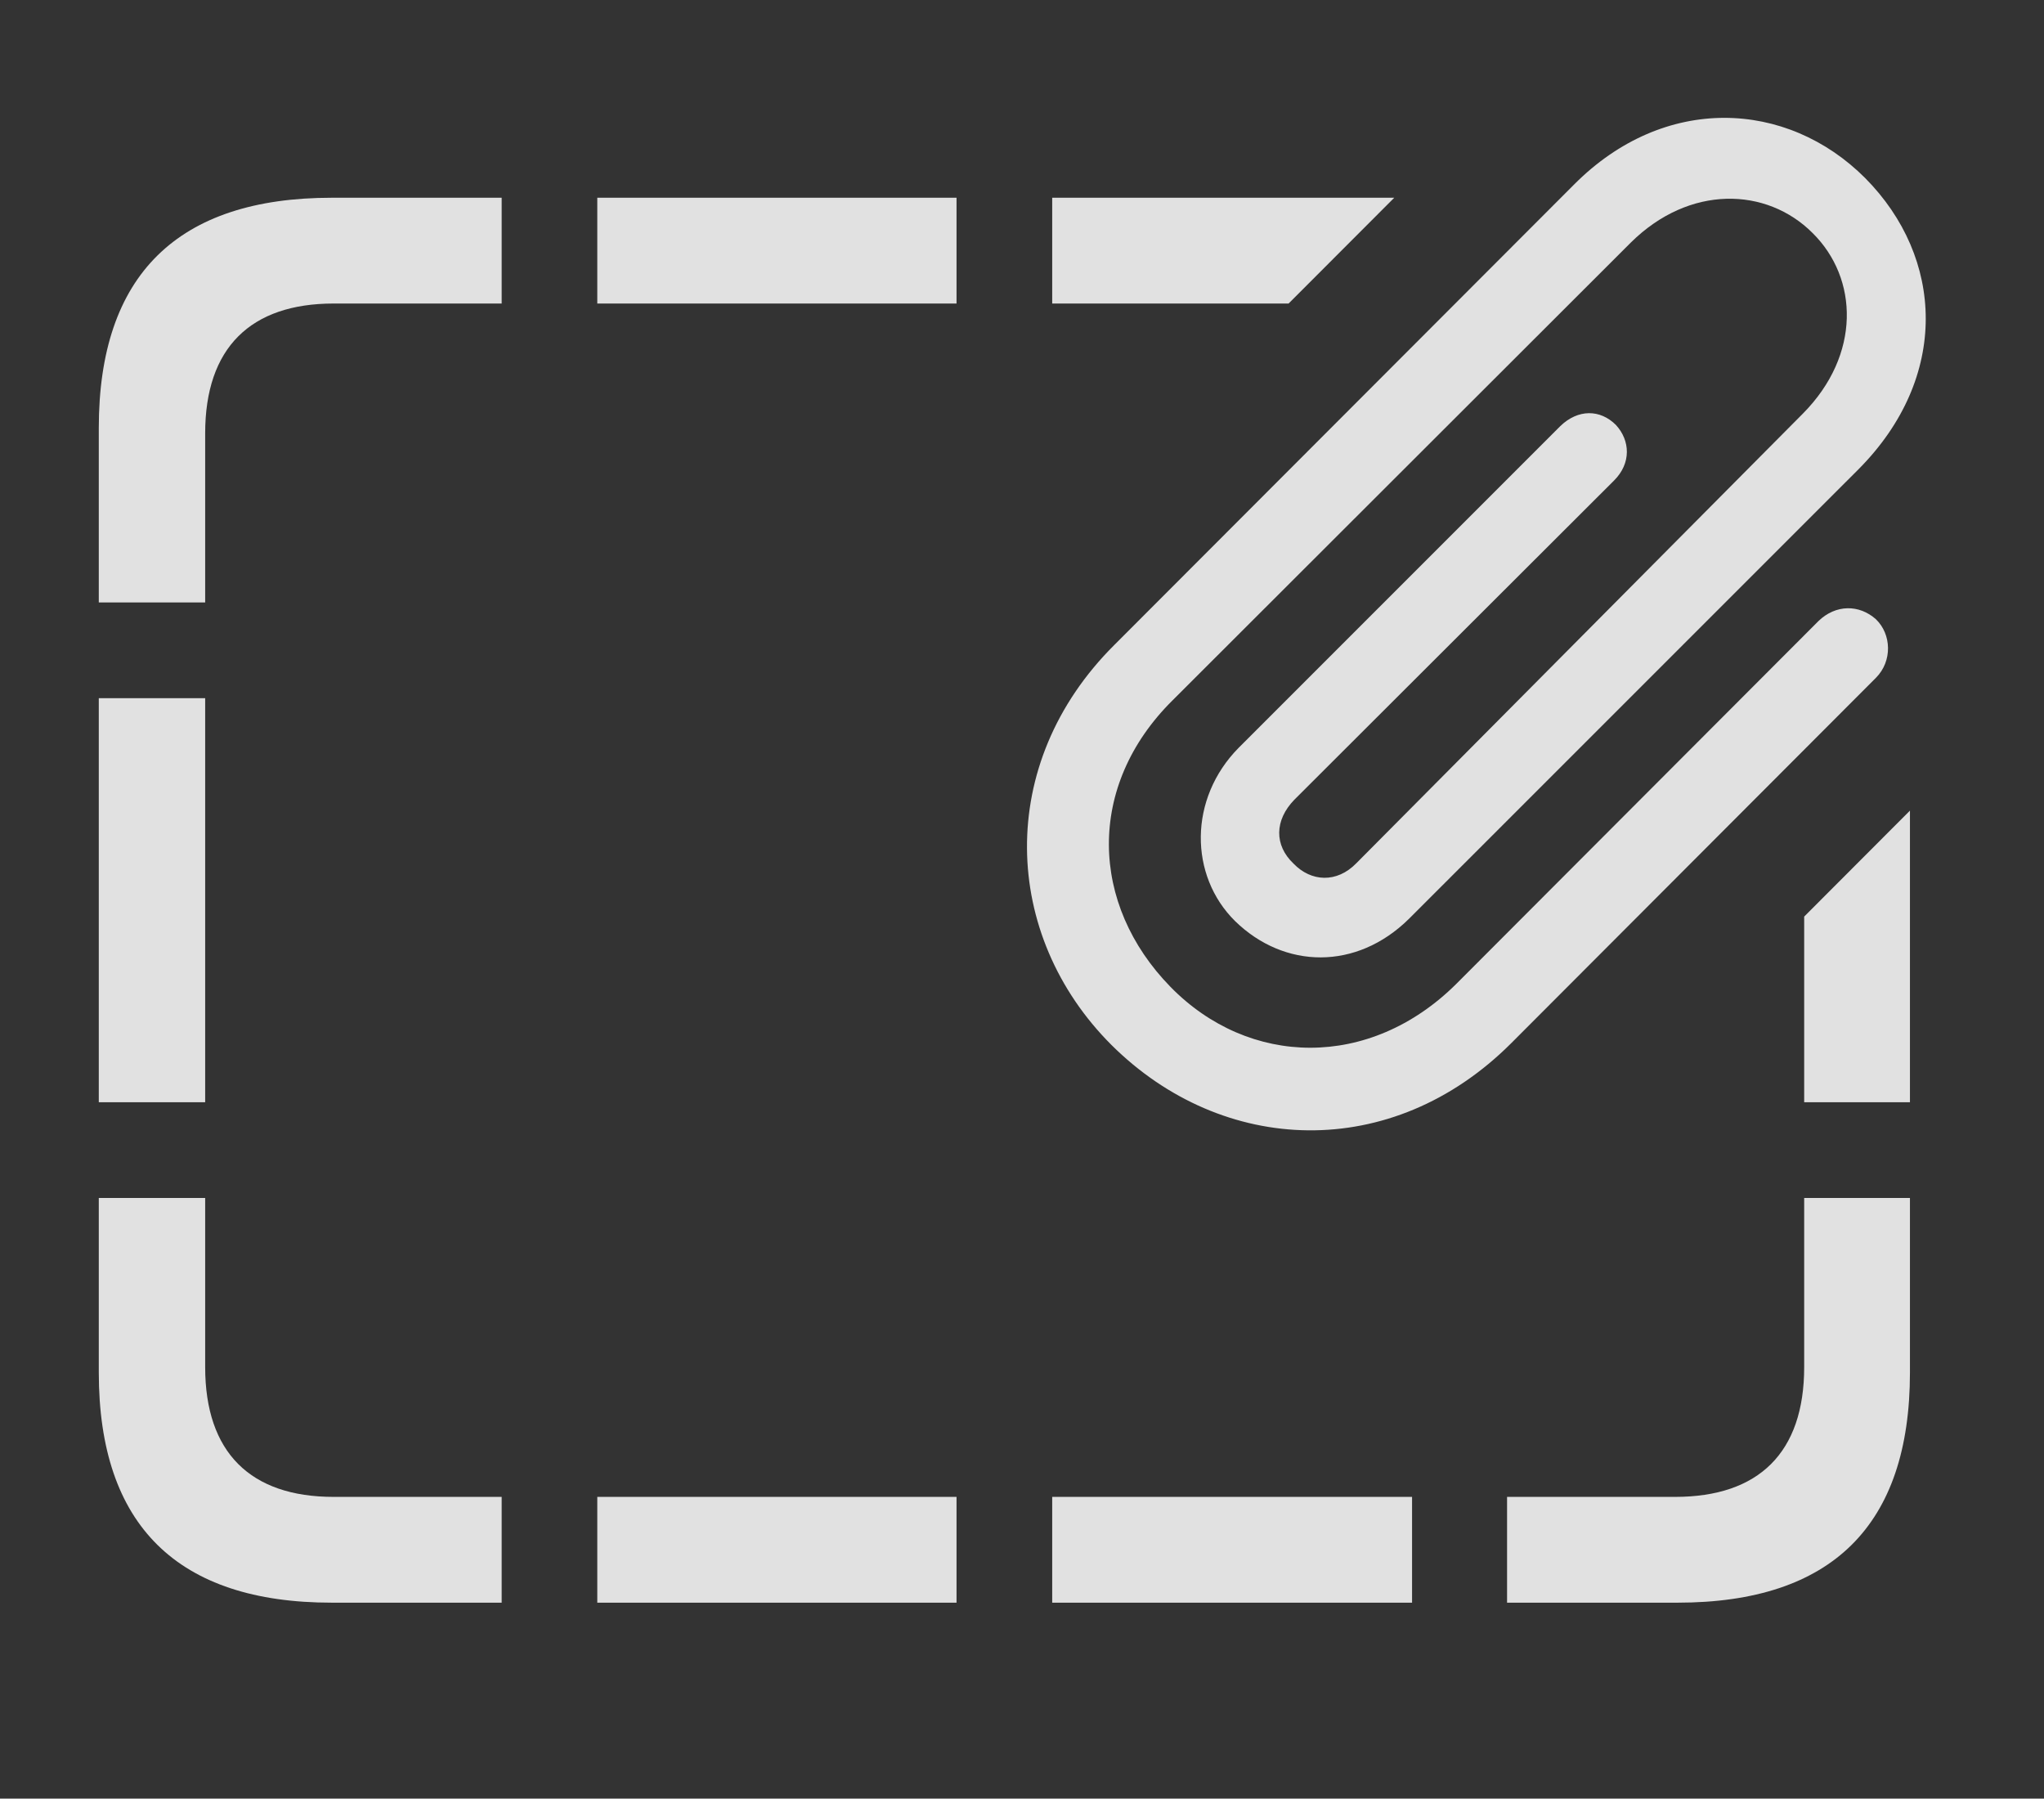 <?xml version="1.0" encoding="UTF-8"?>
<!--Generator: Apple Native CoreSVG 341-->
<!DOCTYPE svg
PUBLIC "-//W3C//DTD SVG 1.1//EN"
       "http://www.w3.org/Graphics/SVG/1.1/DTD/svg11.dtd">
<svg version="1.1" xmlns="http://www.w3.org/2000/svg" xmlns:xlink="http://www.w3.org/1999/xlink" viewBox="0 0 33.393 29.38">
 <rect x="0" y="0" width="33.393" height="29.38" fill="#333333" stroke="none"/>
 <g>
  <rect height="29.38" opacity="0" width="33.393" x="0" y="0"/>
  <path d="M3.352 22.331C3.352 23.728 4.094 24.451 5.451 24.451L8.196 24.451L8.196 26.179L5.422 26.179C2.903 26.179 1.614 24.919 1.614 22.419L1.614 19.568L3.352 19.568ZM15.627 26.179L9.758 26.179L9.758 24.451L15.627 24.451ZM23.069 26.179L17.19 26.179L17.19 24.451L23.069 24.451ZM31.203 22.419C31.203 24.919 29.924 26.179 27.405 26.179L24.621 26.179L24.621 24.451L27.366 24.451C28.733 24.451 29.475 23.728 29.475 22.331L29.475 19.568L31.203 19.568ZM3.352 18.005L1.614 18.005L1.614 11.404L3.352 11.404ZM31.203 18.005L29.475 18.005L29.475 14.972L31.203 13.241ZM8.196 4.958L5.451 4.958C4.094 4.958 3.352 5.681 3.352 7.078L3.352 9.841L1.614 9.841L1.614 6.99C1.614 4.49 2.903 3.23 5.422 3.23L8.196 3.23ZM15.627 4.958L9.758 4.958L9.758 3.23L15.627 3.23ZM21.052 4.958L17.19 4.958L17.19 3.23L22.778 3.23Z" fill="white" fill-opacity="0.85"/>
  <path d="M18.157 17.068C19.973 18.875 22.737 18.992 24.69 17.039L30.647 11.072C30.92 10.798 30.901 10.359 30.647 10.115C30.373 9.871 29.992 9.871 29.709 10.144L23.791 16.072C22.375 17.478 20.403 17.429 19.123 16.121C17.805 14.773 17.746 12.839 19.153 11.443L26.643 3.962C27.6 3.015 28.86 3.054 29.612 3.806C30.364 4.548 30.403 5.798 29.455 6.755L22.16 14.099C21.838 14.431 21.418 14.402 21.135 14.109C20.813 13.806 20.823 13.396 21.145 13.064L26.369 7.849C26.653 7.566 26.633 7.195 26.399 6.941C26.145 6.687 25.784 6.677 25.491 6.96L20.237 12.214C19.416 13.044 19.426 14.304 20.178 15.046C20.979 15.828 22.16 15.857 23.02 15.007L30.364 7.664C31.858 6.16 31.76 4.207 30.471 2.908C29.192 1.628 27.19 1.531 25.715 3.015L18.205 10.535C16.252 12.478 16.369 15.281 18.157 17.068Z" fill="white" fill-opacity="0.85"/>
 </g>
</svg>
